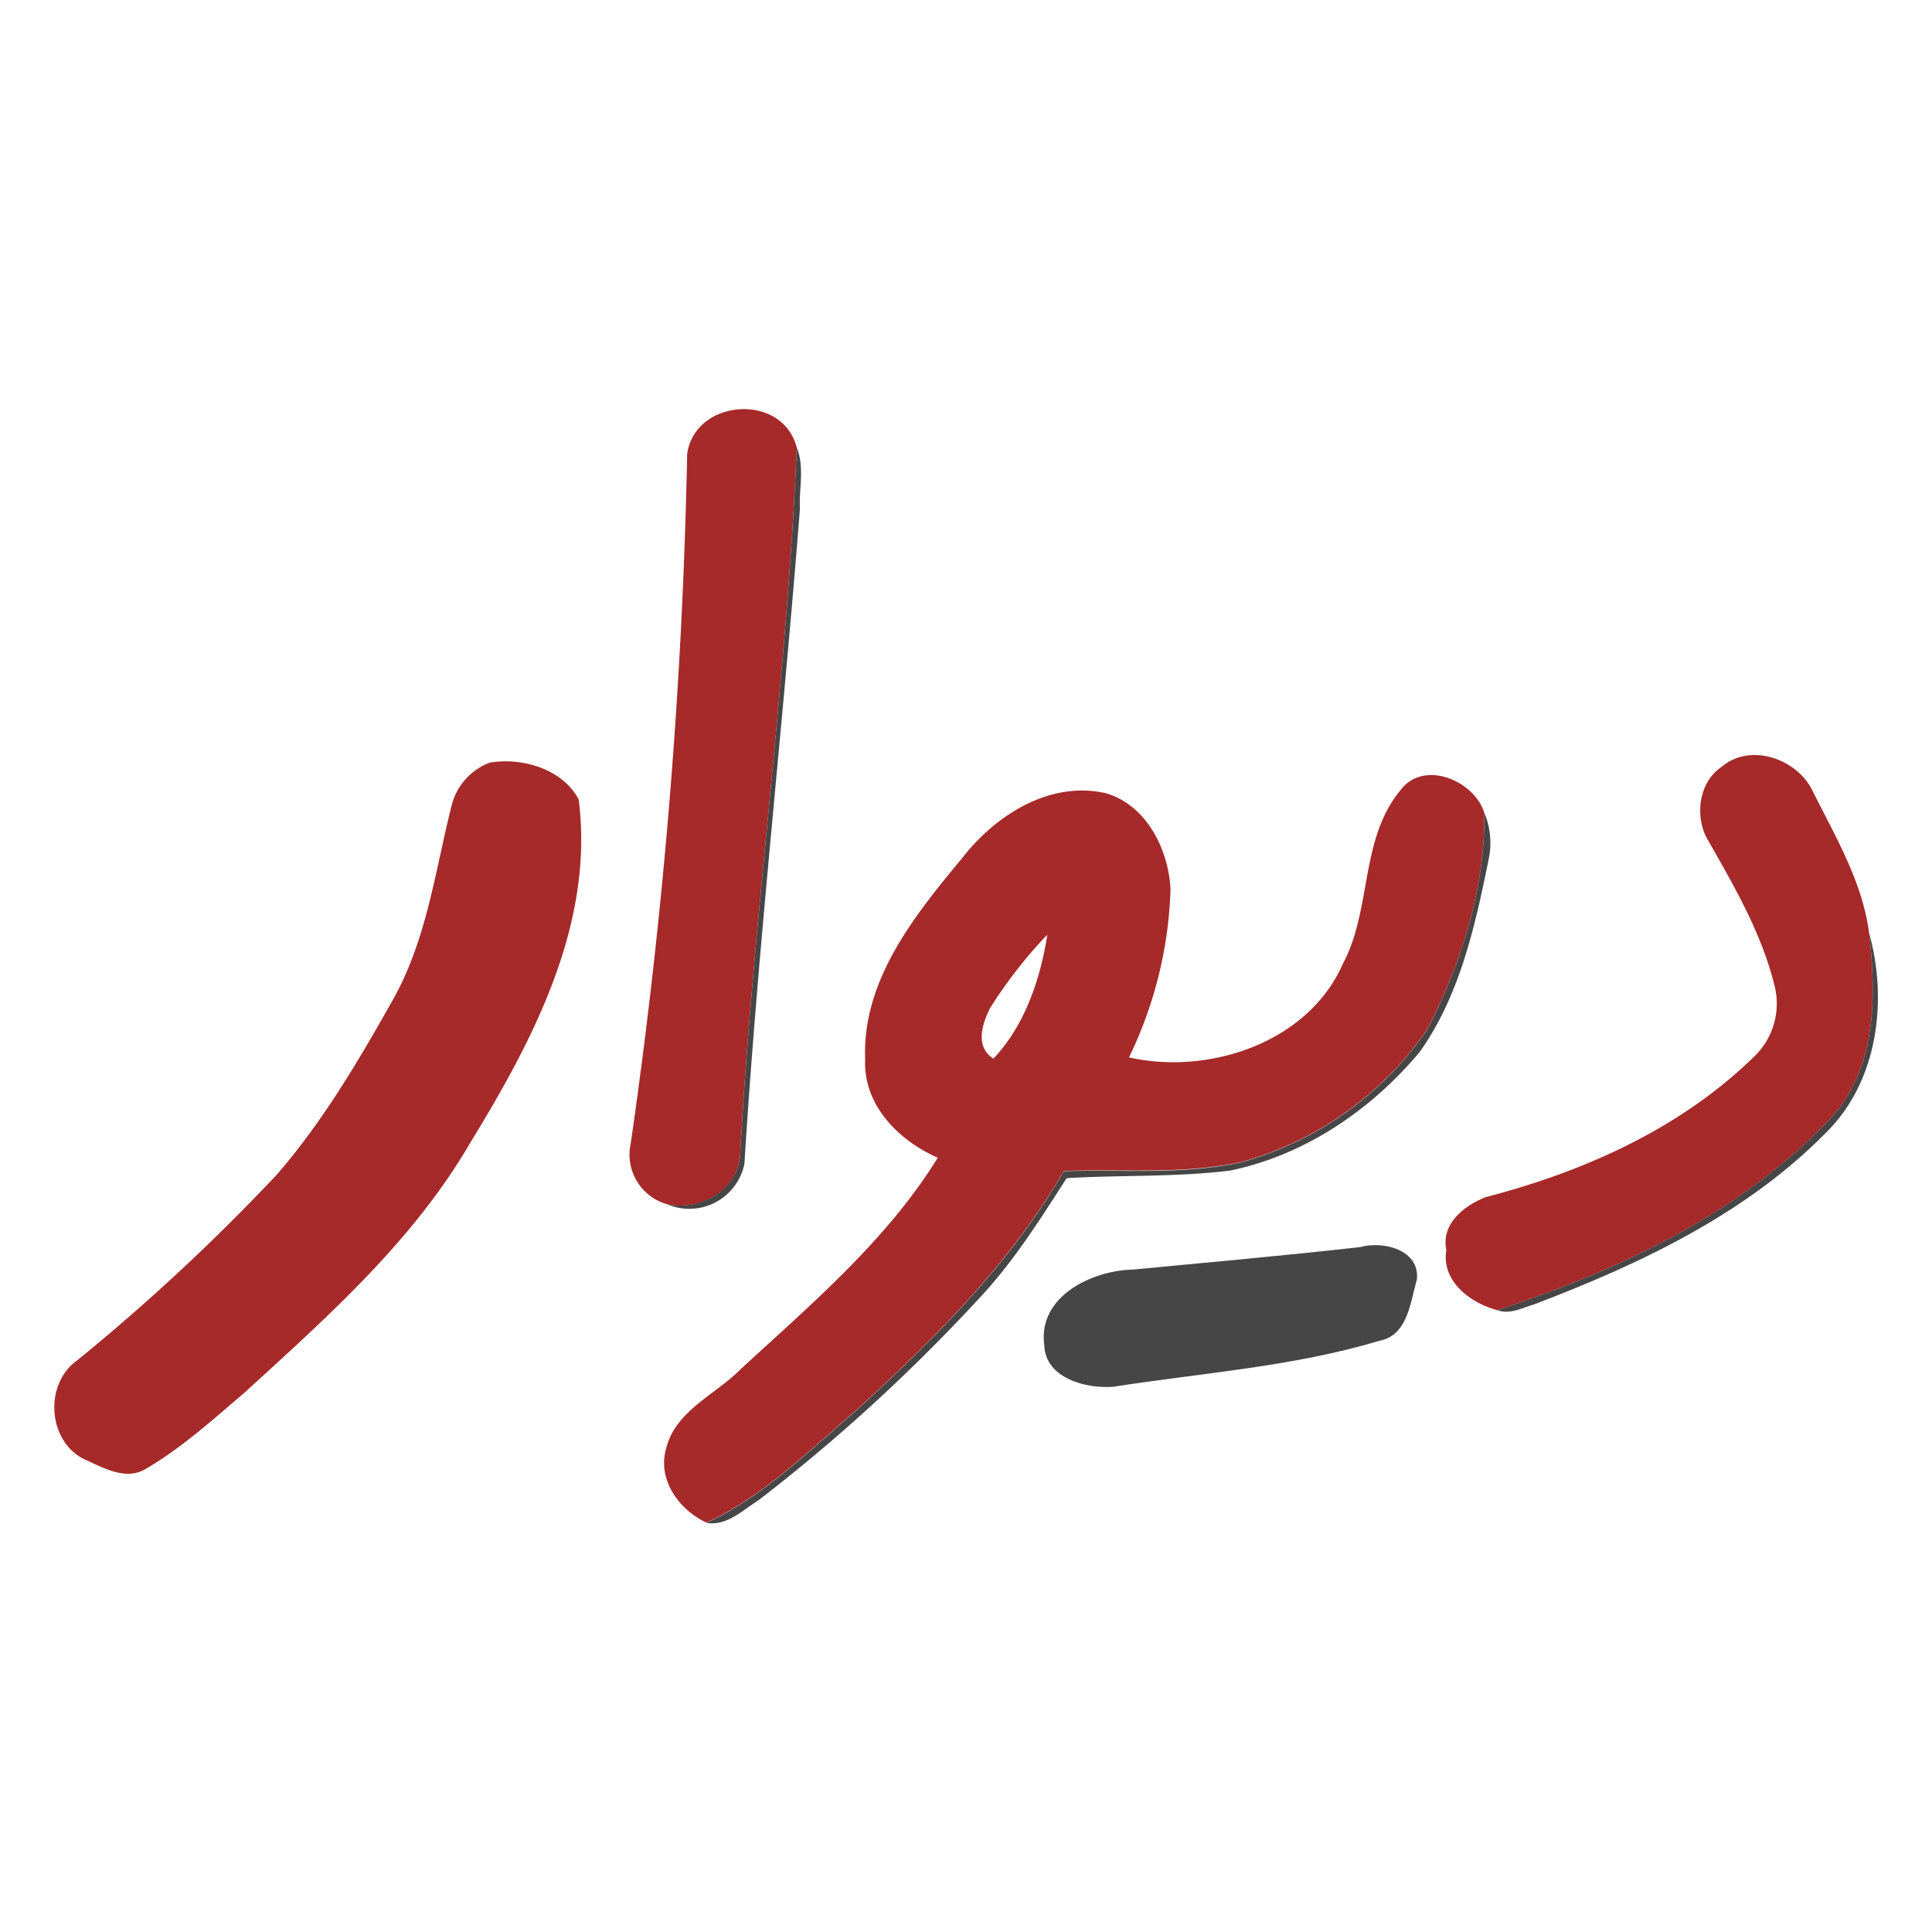 <svg id="Layer_1" data-name="Layer 1" xmlns="http://www.w3.org/2000/svg" viewBox="0 0 215 215"><defs><style>.cls-1{fill:#a62a2a;}.cls-2{fill:#474646;}</style></defs><title>divar</title><path class="cls-1" d="M76.47,50.5c.89-6.16,10.67-6.84,12.2-.66C87.53,76,83.85,101.89,82.39,128c.06,4.24-4.27,6.87-8.19,6a5.74,5.74,0,0,1-4-6.81A623.71,623.71,0,0,0,76.47,50.5Z"/><path class="cls-1" d="M191.6,85.33c3.19-2.72,8.39-.89,10.11,2.68,2.52,5.06,5.54,10.09,6.29,15.8.82,7.12.85,15.24-4.44,20.79-9.91,10.49-23.42,16.76-36.94,21.2-3-.8-6.23-3.21-5.67-6.7-.59-2.95,2-4.92,4.38-5.88,10.87-2.82,21.55-7.57,29.7-15.47a8.18,8.18,0,0,0,2.53-7.7c-1.41-6.08-4.63-11.52-7.68-16.89C188.62,90.62,189.09,87,191.6,85.33Z"/><path class="cls-1" d="M54.49,84.87c3.6-.61,8.11.69,9.91,4.1,1.76,13.85-5.07,26.78-12.07,38.2C46,138.08,36.42,146.56,27.19,155c-3.53,3-7,6.16-11,8.48-2.26,1.34-4.79-.2-6.9-1.13-4-2.07-4.38-8.33-.72-10.95a228.77,228.77,0,0,0,22.23-20.68c5.12-5.9,9.09-12.66,12.91-19.44s4.71-14.42,6.58-21.77A6.89,6.89,0,0,1,54.49,84.87Z"/><path class="cls-1" d="M155.8,88c2.55-3.54,8.24-1.18,9.38,2.45.1,8.36-2.53,16.68-6.33,24.06a37.1,37.1,0,0,1-20.69,14.8c-6.49,1.41-13.19.76-19.77,1-6,10.34-14.52,18.79-23.28,26.78-5.22,4.45-10.18,9.44-16.49,12.35-3-1.37-5.45-4.71-4.52-8.13,1-4.33,5.53-6.08,8.38-9,7.86-7.23,16.22-14.31,21.88-23.48-4.33-1.87-8.3-5.86-8.08-10.9-.37-8.77,5.44-16,10.77-22.41,3.69-4.78,9.75-8.67,16-7.25,4.54,1.31,7,6.27,7.21,10.72a46,46,0,0,1-4.62,18.68c8.84,2,19.92-1.6,23.79-10.4C152.68,101.21,151.31,93.47,155.8,88Zm-45.64,24.22c-.89,1.8-1.66,4.27.39,5.59,3.48-3.66,5.24-8.88,6-13.8A51.48,51.48,0,0,0,110.16,112.22Z"/><path class="cls-2" d="M88.67,49.84c.88,2.13.23,4.55.35,6.8-1.9,24.31-4.67,48.56-6.18,72.9A6.27,6.27,0,0,1,74.2,134c3.92.83,8.25-1.8,8.19-6C83.85,101.89,87.53,76,88.67,49.84Z"/><path class="cls-2" d="M165.18,90.45a8.64,8.64,0,0,1,.48,5.19c-1.5,7.41-3.2,15.11-7.64,21.39-5.4,6.48-12.82,11.53-21.15,13.24-6,.74-12.16.48-18.17.84-3,4.67-6,9.44-9.88,13.53A196.58,196.58,0,0,1,84.35,167c-1.76,1.09-3.48,2.85-5.73,2.47,6.31-2.91,11.27-7.9,16.49-12.35,8.76-8,17.3-16.44,23.28-26.78,6.58-.22,13.28.43,19.77-1a37.1,37.1,0,0,0,20.69-14.8C162.65,107.13,165.28,98.81,165.18,90.45Z"/><path class="cls-2" d="M208,103.81c2.09,7.49,1,16.48-4.73,22.17-8.94,9.12-20.73,14.67-32.5,19.16-1.34.39-2.73,1.18-4.15.66,13.52-4.44,27-10.71,36.94-21.2C208.85,119.05,208.82,110.93,208,103.81Z"/><path class="cls-2" d="M151.37,138.78c2.55-.72,6.64.3,6.31,3.59-.74,2.54-1,6.23-4.18,6.84-9.62,2.88-19.71,3.57-29.59,5.11-3,.25-7.58-.92-7.7-4.62-.74-5.44,5.31-8.33,9.9-8.42C134.54,140.48,143,139.72,151.37,138.78Z"/></svg>